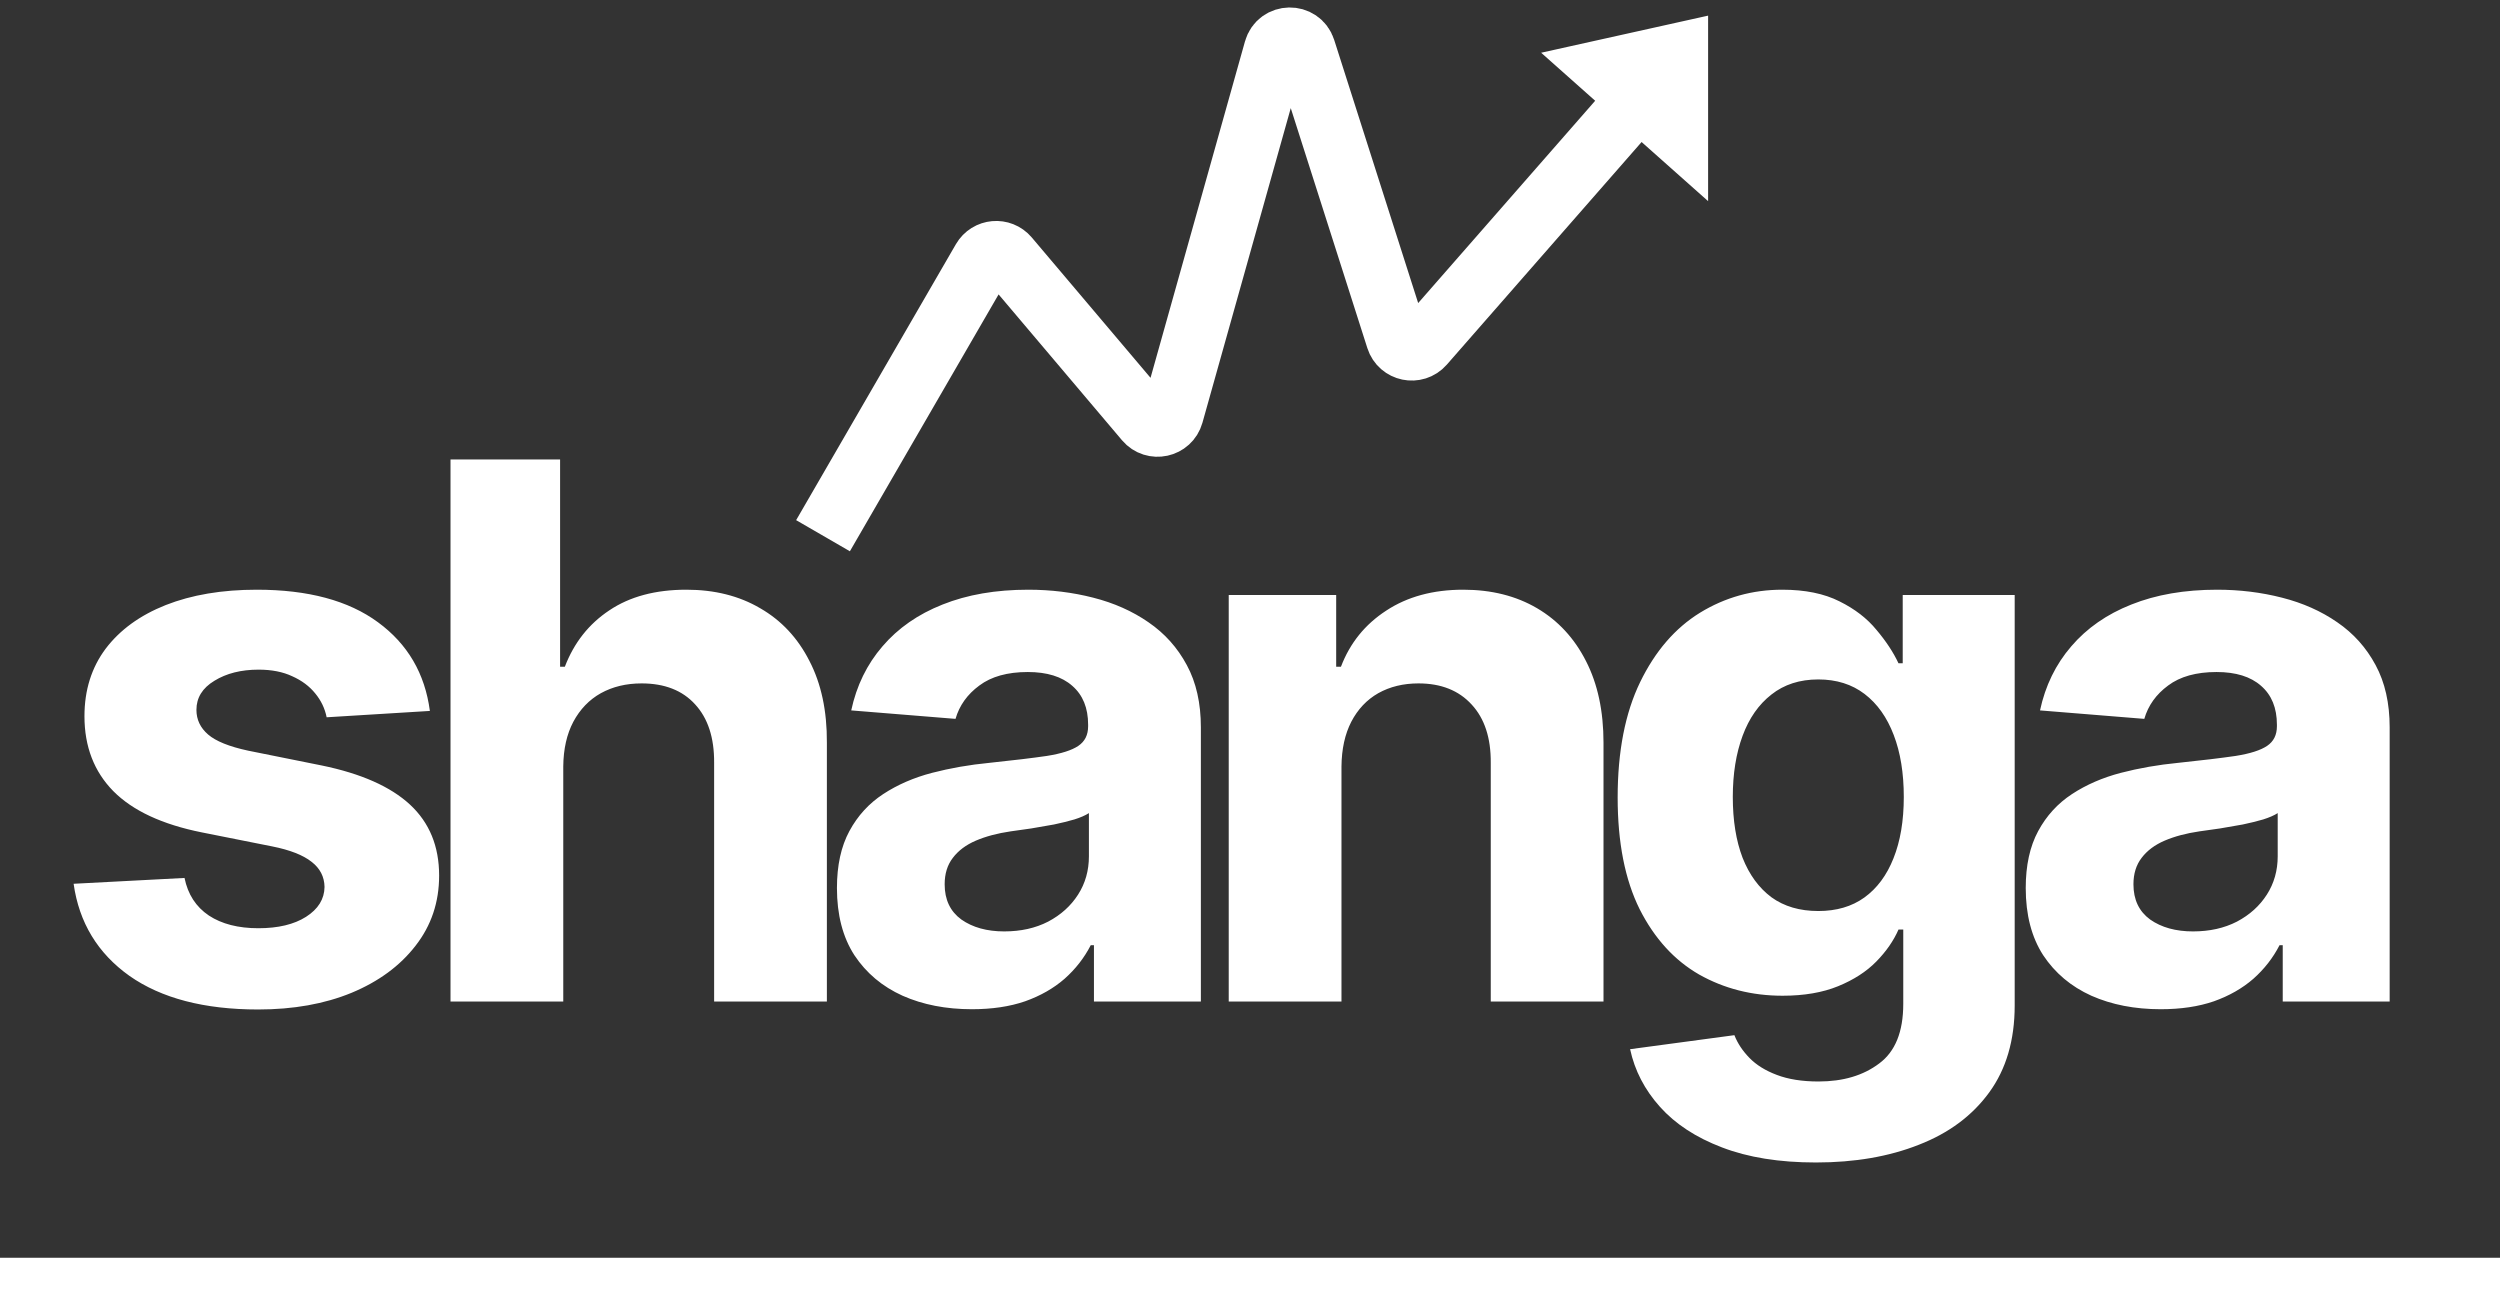 <svg width="161" height="84" viewBox="0 0 161 84" fill="none" xmlns="http://www.w3.org/2000/svg">
<rect x="0" y="0" width="161" height="84" fill="#333333" stroke="none"/>
<path d="M53.002 34.5L63.29 16.729C63.637 16.13 64.472 16.056 64.919 16.584L73.785 27.062C74.303 27.674 75.294 27.458 75.511 26.686L82.101 3.211C82.369 2.256 83.714 2.232 84.016 3.177L89.963 21.812C90.2 22.554 91.156 22.753 91.669 22.167L108.002 3.5M108.002 3.5L103.502 4.5L108.002 8.5V3.5Z" stroke="white" stroke-width="4"/>
<path d="M27.684 45.784L21.036 46.193C20.922 45.625 20.678 45.114 20.303 44.659C19.928 44.193 19.434 43.824 18.82 43.551C18.218 43.267 17.496 43.125 16.655 43.125C15.53 43.125 14.582 43.364 13.809 43.841C13.036 44.307 12.65 44.932 12.65 45.716C12.65 46.341 12.9 46.869 13.4 47.301C13.9 47.733 14.758 48.08 15.973 48.341L20.712 49.295C23.258 49.818 25.155 50.659 26.405 51.818C27.655 52.977 28.28 54.5 28.28 56.386C28.28 58.102 27.775 59.608 26.763 60.903C25.763 62.199 24.388 63.21 22.638 63.938C20.9 64.653 18.894 65.011 16.621 65.011C13.155 65.011 10.394 64.29 8.337 62.847C6.292 61.392 5.093 59.415 4.741 56.915L11.883 56.54C12.098 57.597 12.621 58.403 13.451 58.96C14.28 59.506 15.343 59.778 16.638 59.778C17.911 59.778 18.934 59.534 19.706 59.045C20.491 58.545 20.888 57.903 20.9 57.119C20.888 56.46 20.61 55.92 20.064 55.5C19.519 55.068 18.678 54.739 17.542 54.511L13.008 53.608C10.451 53.097 8.547 52.21 7.297 50.949C6.059 49.688 5.439 48.08 5.439 46.125C5.439 44.443 5.894 42.994 6.803 41.778C7.724 40.562 9.013 39.625 10.672 38.966C12.343 38.307 14.297 37.977 16.536 37.977C19.843 37.977 22.445 38.676 24.343 40.074C26.252 41.472 27.366 43.375 27.684 45.784ZM36.274 49.364V64.5H29.013V29.591H36.07V42.938H36.376C36.967 41.392 37.922 40.182 39.24 39.307C40.558 38.42 42.212 37.977 44.2 37.977C46.019 37.977 47.604 38.375 48.956 39.17C50.32 39.955 51.376 41.085 52.126 42.562C52.888 44.028 53.263 45.784 53.251 47.83V64.5H45.99V49.125C46.001 47.511 45.592 46.256 44.763 45.358C43.945 44.46 42.797 44.011 41.32 44.011C40.331 44.011 39.456 44.222 38.695 44.642C37.945 45.062 37.354 45.676 36.922 46.483C36.501 47.278 36.285 48.239 36.274 49.364ZM62.592 64.994C60.921 64.994 59.433 64.704 58.126 64.125C56.819 63.534 55.785 62.665 55.024 61.517C54.274 60.358 53.899 58.915 53.899 57.188C53.899 55.733 54.166 54.511 54.7 53.523C55.234 52.534 55.961 51.739 56.882 51.136C57.802 50.534 58.847 50.08 60.018 49.773C61.2 49.466 62.438 49.25 63.734 49.125C65.257 48.966 66.484 48.818 67.416 48.682C68.347 48.534 69.024 48.318 69.444 48.034C69.865 47.75 70.075 47.33 70.075 46.773V46.67C70.075 45.591 69.734 44.756 69.052 44.165C68.382 43.574 67.427 43.278 66.188 43.278C64.882 43.278 63.842 43.568 63.069 44.148C62.296 44.716 61.785 45.432 61.535 46.295L54.819 45.75C55.16 44.159 55.831 42.784 56.831 41.625C57.831 40.455 59.12 39.557 60.7 38.932C62.291 38.295 64.132 37.977 66.222 37.977C67.677 37.977 69.069 38.148 70.399 38.489C71.74 38.83 72.927 39.358 73.961 40.074C75.007 40.79 75.831 41.71 76.433 42.835C77.035 43.949 77.336 45.284 77.336 46.841V64.5H70.45V60.869H70.245C69.825 61.688 69.262 62.409 68.558 63.034C67.853 63.648 67.007 64.131 66.018 64.483C65.029 64.824 63.887 64.994 62.592 64.994ZM64.671 59.983C65.74 59.983 66.683 59.773 67.501 59.352C68.319 58.92 68.961 58.341 69.427 57.614C69.893 56.886 70.126 56.062 70.126 55.142V52.364C69.899 52.511 69.586 52.648 69.188 52.773C68.802 52.886 68.365 52.994 67.876 53.097C67.387 53.188 66.899 53.273 66.41 53.352C65.921 53.42 65.478 53.483 65.081 53.54C64.228 53.665 63.484 53.864 62.847 54.136C62.211 54.409 61.717 54.778 61.365 55.244C61.012 55.699 60.836 56.267 60.836 56.949C60.836 57.938 61.194 58.693 61.91 59.216C62.637 59.727 63.558 59.983 64.671 59.983ZM86.391 49.364V64.5H79.13V38.318H86.05V42.938H86.357C86.936 41.415 87.908 40.21 89.272 39.324C90.635 38.426 92.289 37.977 94.232 37.977C96.05 37.977 97.635 38.375 98.988 39.17C100.34 39.966 101.391 41.102 102.141 42.58C102.891 44.045 103.266 45.795 103.266 47.83V64.5H96.005V49.125C96.016 47.523 95.607 46.273 94.777 45.375C93.948 44.466 92.806 44.011 91.351 44.011C90.374 44.011 89.51 44.222 88.76 44.642C88.022 45.062 87.442 45.676 87.022 46.483C86.613 47.278 86.402 48.239 86.391 49.364ZM116.945 74.864C114.592 74.864 112.575 74.54 110.893 73.892C109.223 73.256 107.893 72.386 106.905 71.284C105.916 70.182 105.274 68.943 104.979 67.568L111.695 66.665C111.899 67.188 112.223 67.676 112.666 68.131C113.109 68.585 113.695 68.949 114.422 69.222C115.16 69.506 116.058 69.648 117.115 69.648C118.695 69.648 119.996 69.261 121.018 68.489C122.052 67.727 122.57 66.449 122.57 64.653V59.864H122.263C121.945 60.591 121.467 61.278 120.831 61.926C120.195 62.574 119.376 63.102 118.376 63.511C117.376 63.92 116.183 64.125 114.797 64.125C112.831 64.125 111.041 63.67 109.427 62.761C107.825 61.841 106.547 60.438 105.592 58.551C104.649 56.653 104.177 54.256 104.177 51.358C104.177 48.392 104.66 45.915 105.626 43.926C106.592 41.938 107.876 40.449 109.479 39.46C111.092 38.472 112.859 37.977 114.78 37.977C116.246 37.977 117.473 38.227 118.462 38.727C119.45 39.216 120.246 39.83 120.848 40.568C121.462 41.295 121.933 42.011 122.263 42.716H122.535V38.318H129.746V64.756C129.746 66.983 129.2 68.847 128.109 70.347C127.018 71.847 125.507 72.972 123.575 73.722C121.655 74.483 119.445 74.864 116.945 74.864ZM117.098 58.67C118.268 58.67 119.257 58.381 120.064 57.801C120.882 57.21 121.507 56.369 121.939 55.278C122.382 54.176 122.604 52.858 122.604 51.324C122.604 49.79 122.388 48.46 121.956 47.335C121.524 46.199 120.899 45.318 120.081 44.693C119.263 44.068 118.268 43.756 117.098 43.756C115.905 43.756 114.899 44.08 114.081 44.727C113.263 45.364 112.643 46.25 112.223 47.386C111.802 48.523 111.592 49.835 111.592 51.324C111.592 52.835 111.802 54.142 112.223 55.244C112.655 56.335 113.274 57.182 114.081 57.784C114.899 58.375 115.905 58.67 117.098 58.67ZM139.15 64.994C137.48 64.994 135.991 64.704 134.684 64.125C133.377 63.534 132.343 62.665 131.582 61.517C130.832 60.358 130.457 58.915 130.457 57.188C130.457 55.733 130.724 54.511 131.258 53.523C131.792 52.534 132.519 51.739 133.44 51.136C134.36 50.534 135.406 50.08 136.576 49.773C137.758 49.466 138.997 49.25 140.292 49.125C141.815 48.966 143.042 48.818 143.974 48.682C144.906 48.534 145.582 48.318 146.002 48.034C146.423 47.75 146.633 47.33 146.633 46.773V46.67C146.633 45.591 146.292 44.756 145.61 44.165C144.94 43.574 143.985 43.278 142.747 43.278C141.44 43.278 140.4 43.568 139.627 44.148C138.855 44.716 138.343 45.432 138.093 46.295L131.377 45.75C131.718 44.159 132.389 42.784 133.389 41.625C134.389 40.455 135.678 39.557 137.258 38.932C138.849 38.295 140.69 37.977 142.781 37.977C144.235 37.977 145.627 38.148 146.957 38.489C148.298 38.83 149.485 39.358 150.519 40.074C151.565 40.79 152.389 41.71 152.991 42.835C153.593 43.949 153.894 45.284 153.894 46.841V64.5H147.008V60.869H146.803C146.383 61.688 145.82 62.409 145.116 63.034C144.411 63.648 143.565 64.131 142.576 64.483C141.587 64.824 140.445 64.994 139.15 64.994ZM141.23 59.983C142.298 59.983 143.241 59.773 144.059 59.352C144.877 58.92 145.519 58.341 145.985 57.614C146.451 56.886 146.684 56.062 146.684 55.142V52.364C146.457 52.511 146.144 52.648 145.747 52.773C145.36 52.886 144.923 52.994 144.434 53.097C143.945 53.188 143.457 53.273 142.968 53.352C142.48 53.42 142.036 53.483 141.639 53.54C140.786 53.665 140.042 53.864 139.406 54.136C138.769 54.409 138.275 54.778 137.923 55.244C137.57 55.699 137.394 56.267 137.394 56.949C137.394 57.938 137.752 58.693 138.468 59.216C139.195 59.727 140.116 59.983 141.23 59.983Z" fill="white"/>
<path d="M0 82.5H161.003" stroke="white" stroke-width="3"/>
</svg>

